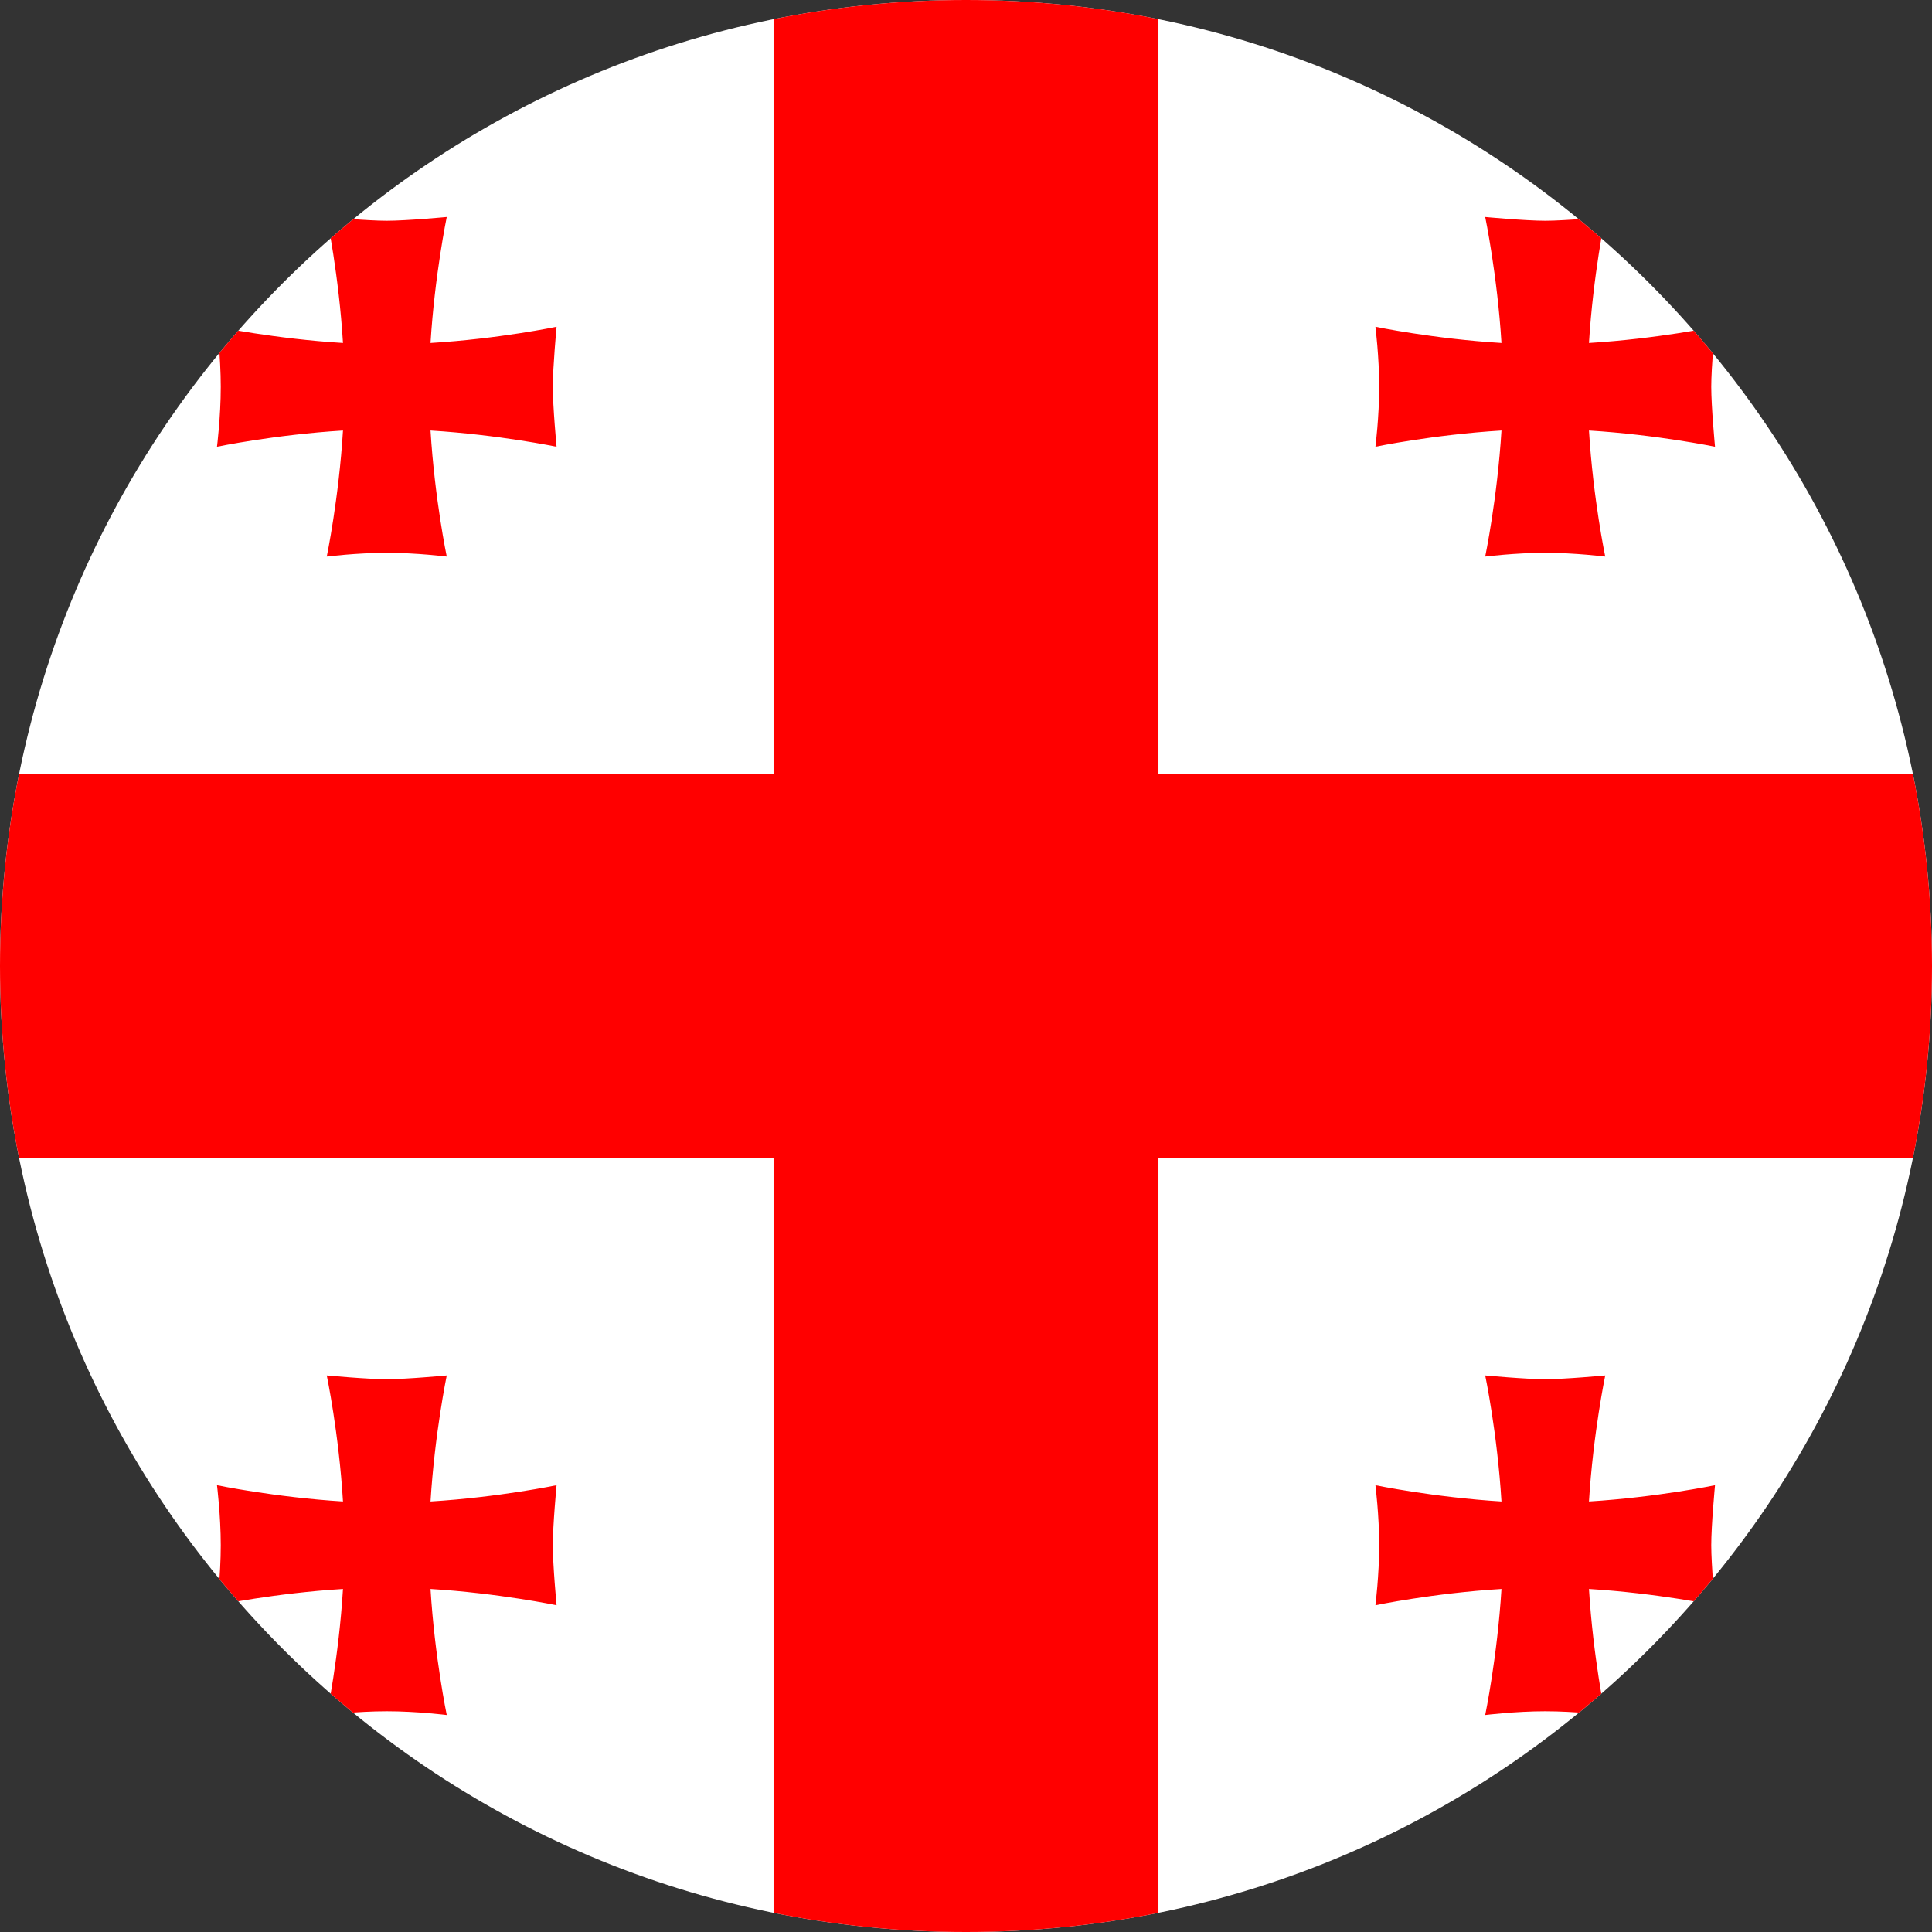 <svg width="38" height="38" viewBox="0 0 38 38" fill="none" xmlns="http://www.w3.org/2000/svg">
<rect x="0" y="0" width="38" height="38" fill="#333333" stroke="none"/>
<g clip-path="url(#clip0_2001_124)">
<path d="M0 0H38V38H0V0Z" fill="white"/>
<path d="M15.215 0H22.785V38H15.215V0Z" fill="#FF0000"/>
<path d="M0 15.215H38V22.785H0V15.215Z" fill="#FF0000"/>
<g style="mix-blend-mode:multiply">
<path fill-rule="evenodd" clip-rule="evenodd" d="M8.468 29.532C8.55 28.196 8.787 27.053 8.787 27.053C8.787 27.053 8.001 27.127 7.607 27.127C7.214 27.127 6.427 27.053 6.427 27.053C6.427 27.053 6.665 28.188 6.746 29.532C5.411 29.45 4.268 29.212 4.268 29.212C4.268 29.212 4.342 29.806 4.342 30.393C4.342 30.979 4.268 31.573 4.268 31.573C4.268 31.573 5.403 31.335 6.746 31.253C6.665 32.59 6.427 33.732 6.427 33.732C6.427 33.732 7.021 33.658 7.607 33.658C8.201 33.658 8.787 33.732 8.787 33.732C8.787 33.732 8.55 32.597 8.468 31.253C9.804 31.335 10.947 31.573 10.947 31.573C10.947 31.573 10.873 30.786 10.873 30.393C10.873 29.999 10.947 29.212 10.947 29.212C10.947 29.212 9.812 29.45 8.468 29.532ZM31.253 6.746C31.335 5.411 31.573 4.268 31.573 4.268C31.573 4.268 30.786 4.342 30.393 4.342C29.999 4.342 29.212 4.268 29.212 4.268C29.212 4.268 29.45 5.411 29.532 6.746C28.196 6.665 27.053 6.427 27.053 6.427C27.053 6.427 27.127 7.021 27.127 7.607C27.127 8.201 27.053 8.787 27.053 8.787C27.053 8.787 28.188 8.55 29.532 8.468C29.45 9.804 29.212 10.947 29.212 10.947C29.212 10.947 29.806 10.873 30.393 10.873C30.979 10.873 31.573 10.947 31.573 10.947C31.573 10.947 31.335 9.812 31.253 8.468C32.59 8.55 33.732 8.787 33.732 8.787C33.732 8.787 33.658 8.001 33.658 7.607C33.658 7.221 33.732 6.427 33.732 6.427C33.732 6.427 32.59 6.665 31.253 6.746ZM8.468 6.746C8.55 5.411 8.787 4.268 8.787 4.268C8.787 4.268 8.001 4.342 7.607 4.342C7.214 4.342 6.427 4.268 6.427 4.268C6.427 4.268 6.665 5.411 6.746 6.746C5.411 6.665 4.268 6.427 4.268 6.427C4.268 6.427 4.342 7.021 4.342 7.607C4.342 8.201 4.268 8.787 4.268 8.787C4.268 8.787 5.403 8.55 6.746 8.468C6.665 9.804 6.427 10.947 6.427 10.947C6.427 10.947 7.021 10.873 7.607 10.873C8.201 10.873 8.787 10.947 8.787 10.947C8.787 10.947 8.55 9.812 8.468 8.468C9.804 8.55 10.947 8.787 10.947 8.787C10.947 8.787 10.873 8.001 10.873 7.607C10.873 7.221 10.947 6.427 10.947 6.427C10.947 6.427 9.812 6.665 8.468 6.746ZM31.253 29.532C31.335 28.196 31.573 27.053 31.573 27.053C31.573 27.053 30.786 27.127 30.393 27.127C29.999 27.127 29.212 27.053 29.212 27.053C29.212 27.053 29.45 28.188 29.532 29.532C28.196 29.45 27.053 29.212 27.053 29.212C27.053 29.212 27.127 29.806 27.127 30.393C27.127 30.979 27.053 31.573 27.053 31.573C27.053 31.573 28.188 31.335 29.532 31.253C29.45 32.59 29.212 33.732 29.212 33.732C29.212 33.732 29.806 33.658 30.393 33.658C30.979 33.658 31.573 33.732 31.573 33.732C31.573 33.732 31.335 32.597 31.253 31.253C32.59 31.335 33.732 31.573 33.732 31.573C33.732 31.573 33.658 30.786 33.658 30.393C33.658 29.999 33.732 29.212 33.732 29.212C33.732 29.212 32.59 29.45 31.253 29.532Z" fill="#FF0000"/>
</g>
</g>
<defs>
<clipPath id="clip0_2001_124">
<path d="M0 19C0 8.507 8.507 0 19 0C29.493 0 38 8.507 38 19C38 29.493 29.493 38 19 38C8.507 38 0 29.493 0 19Z" fill="white"/>
</clipPath>
</defs>
</svg>